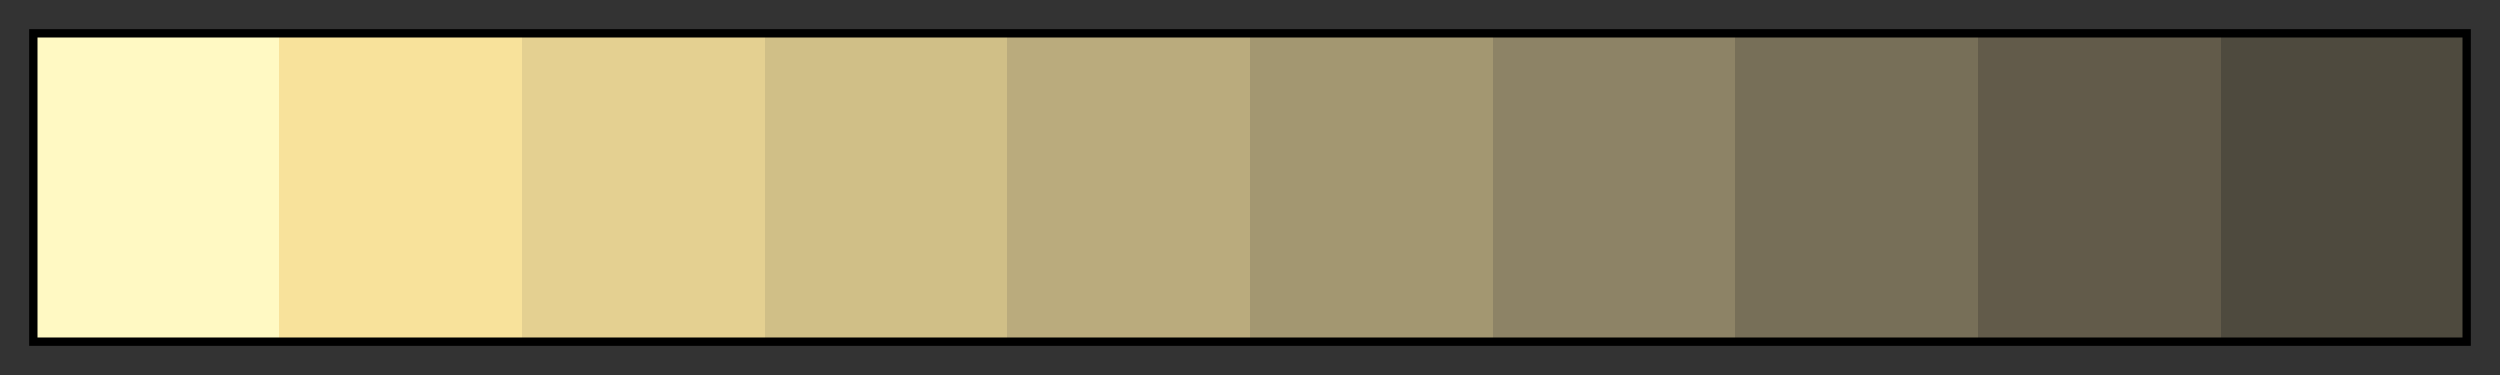 <svg height="45" viewBox="0 0 300 45" width="300" xmlns="http://www.w3.org/2000/svg" xmlns:xlink="http://www.w3.org/1999/xlink"><rect x="0" y="0" width="300" height="45" fill="#333333" stroke="none"/><linearGradient id="a" gradientUnits="objectBoundingBox" spreadMethod="pad" x1="0%" x2="100%" y1="0%" y2="0%"><stop offset="0" stop-color="#fff9c3"/><stop offset=".1" stop-color="#fff9c3"/><stop offset=".1" stop-color="#f8e29b"/><stop offset=".2" stop-color="#f8e29b"/><stop offset=".2" stop-color="#e4d091"/><stop offset=".3" stop-color="#e4d091"/><stop offset=".3" stop-color="#d0bf87"/><stop offset=".4" stop-color="#d0bf87"/><stop offset=".4" stop-color="#baab7d"/><stop offset=".5" stop-color="#baab7d"/><stop offset=".5" stop-color="#a39771"/><stop offset=".6" stop-color="#a39771"/><stop offset=".6" stop-color="#8d8366"/><stop offset=".7" stop-color="#8d8366"/><stop offset=".7" stop-color="#776f58"/><stop offset=".8" stop-color="#776f58"/><stop offset=".8" stop-color="#625b4a"/><stop offset=".9" stop-color="#625b4a"/><stop offset=".9" stop-color="#4e4a3e"/><stop offset="1" stop-color="#4e4a3e"/></linearGradient><path d="m4 4h292v37h-292z" fill="url(#a)" stroke="#000"/></svg>